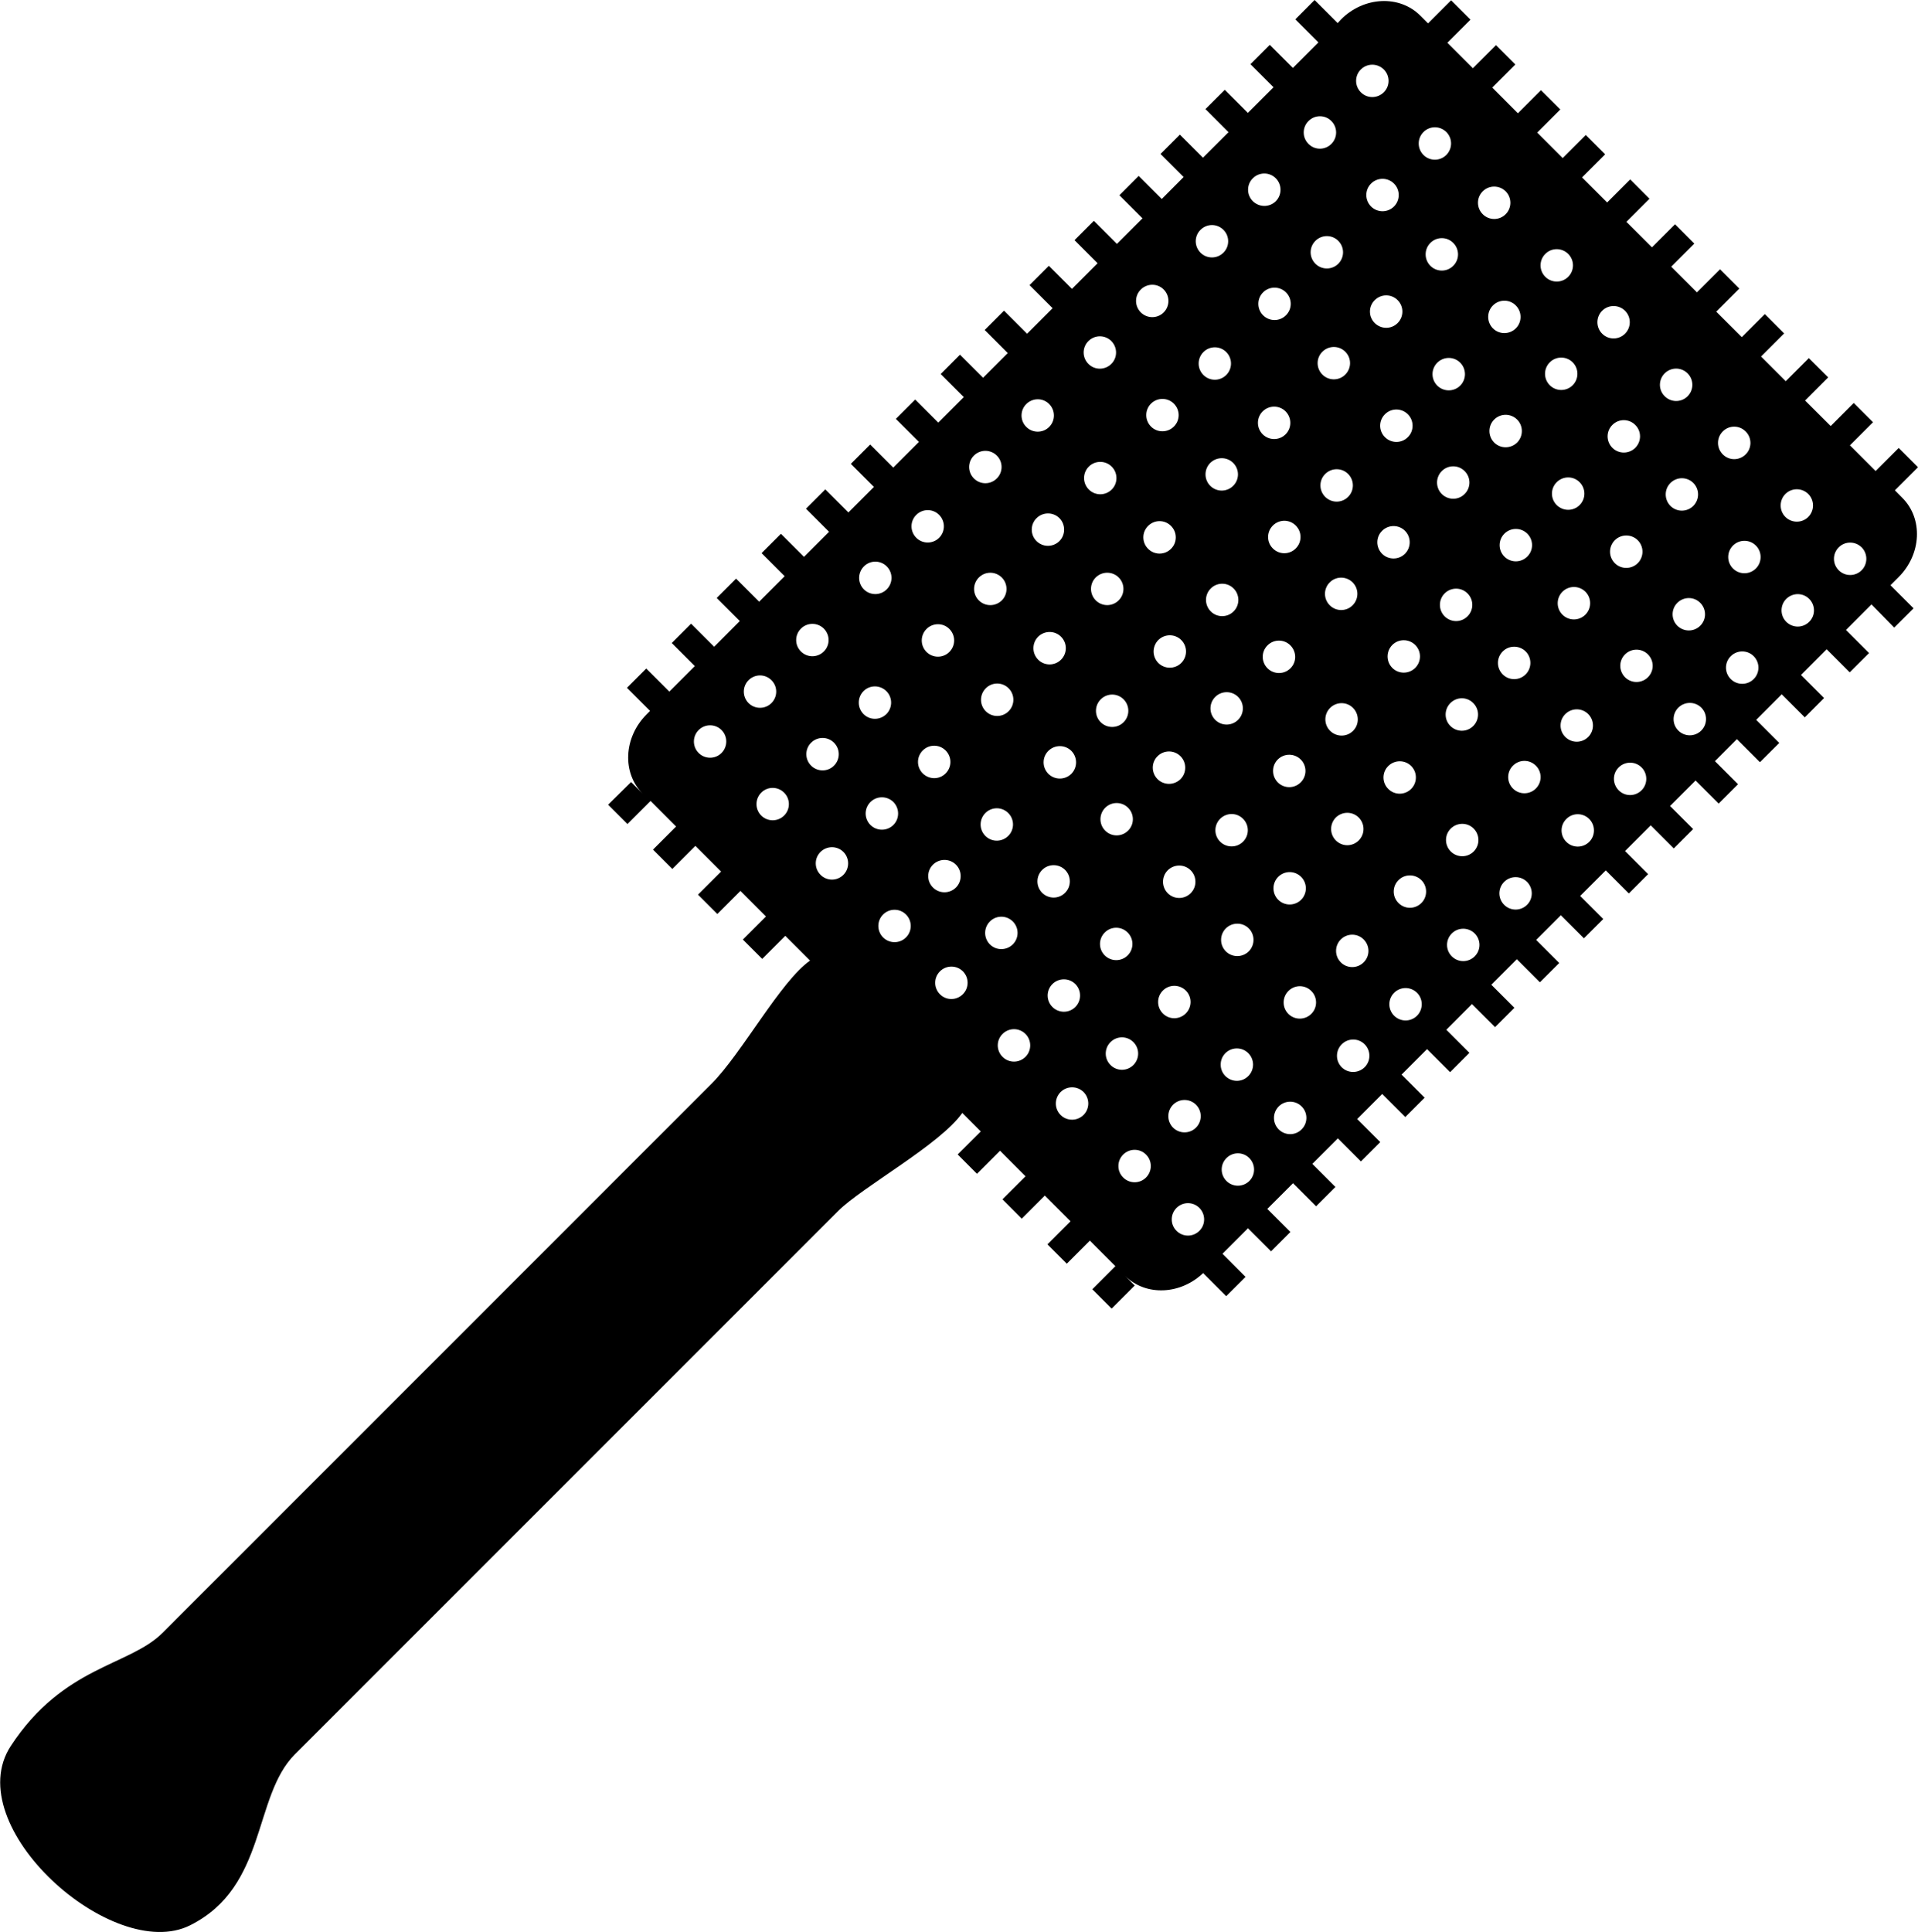 <?xml version="1.0" encoding="iso-8859-1"?>
<!-- Generator: Adobe Illustrator 16.0.0, SVG Export Plug-In . SVG Version: 6.00 Build 0)  -->
<!DOCTYPE svg PUBLIC "-//W3C//DTD SVG 1.1//EN" "http://www.w3.org/Graphics/SVG/1.1/DTD/svg11.dtd">
<svg version="1.1" id="Layer_1" xmlns="http://www.w3.org/2000/svg" xmlns:xlink="http://www.w3.org/1999/xlink" x="0px" y="0px"
	 width="30.75px" height="30.967px" viewBox="0 0 30.75 30.967" style="enable-background:new 0 0 30.75 30.967;"
	 xml:space="preserve">
<path d="M30.369,10.061l0.31-0.309l-0.37-0.37l0.13-0.13c0.368-0.368,0.395-0.937,0.06-1.271L30.38,7.86l0.37-0.37l-0.309-0.309
	l-0.37,0.37l-0.412-0.412l0.37-0.37L29.72,6.46l-0.37,0.37L28.94,6.421l0.37-0.371l-0.31-0.309l-0.37,0.37l-0.396-0.396l0.37-0.37
	l-0.309-0.31l-0.37,0.37l-0.41-0.409l0.37-0.37l-0.309-0.309l-0.37,0.37l-0.412-0.412l0.37-0.37l-0.309-0.31l-0.37,0.37l-0.41-0.409
	l0.37-0.37l-0.309-0.31l-0.37,0.37l-0.402-0.402l0.37-0.37l-0.31-0.31l-0.37,0.37l-0.409-0.409l0.37-0.37l-0.31-0.309l-0.37,0.37
	l-0.411-0.412l0.37-0.37l-0.31-0.31l-0.37,0.37l-0.409-0.409l0.37-0.37l-0.31-0.31l-0.37,0.37l-0.124-0.124
	c-0.334-0.335-0.904-0.308-1.271,0.06L21.446,0.37L21.076,0l-0.309,0.31l0.37,0.37l-0.409,0.409l-0.37-0.37l-0.31,0.31l0.37,0.37
	L20.006,1.81l-0.37-0.37l-0.31,0.309l0.37,0.37l-0.41,0.409l-0.37-0.37l-0.31,0.31l0.37,0.37L18.626,3.19l-0.37-0.37l-0.309,0.31
	l0.37,0.37l-0.41,0.41l-0.37-0.37l-0.31,0.31l0.37,0.37l-0.411,0.411l-0.37-0.37l-0.31,0.31l0.37,0.37l-0.409,0.409l-0.37-0.37
	l-0.31,0.31l0.37,0.37l-0.396,0.396l-0.37-0.37l-0.309,0.31l0.37,0.37l-0.409,0.409l-0.37-0.37l-0.31,0.31l0.37,0.369l-0.412,0.412
	l-0.37-0.37l-0.31,0.31l0.37,0.37l-0.409,0.409l-0.37-0.37l-0.31,0.31l0.37,0.37l-0.402,0.402l-0.37-0.37l-0.31,0.31l0.37,0.37
	l-0.409,0.409l-0.37-0.37l-0.31,0.31l0.37,0.37l-0.411,0.412l-0.37-0.37l-0.31,0.31l0.37,0.37l-0.409,0.409l-0.37-0.37l-0.309,0.309
	l0.37,0.37l-0.056,0.057c-0.368,0.368-0.395,0.938-0.06,1.272l-0.188-0.188L9.75,12.9l0.31,0.31l0.37-0.37l0.409,0.41l-0.37,0.37
	l0.31,0.31l0.37-0.37l0.412,0.412l-0.37,0.37l0.31,0.31l0.37-0.37l0.409,0.41l-0.37,0.37l0.31,0.31l0.37-0.37l0.397,0.397
	c-0.475,0.333-1.091,1.485-1.58,1.975c-0.648,0.649-8.271,8.271-8.801,8.802c-0.531,0.531-1.593,0.53-2.433,1.813
	c-0.84,1.283,1.637,3.495,2.875,2.875c1.239-0.619,1.003-2.064,1.681-2.742c0.678-0.679,8.212-8.212,8.713-8.713
	c0.379-0.379,1.631-1.061,1.986-1.568l0.296,0.297l-0.37,0.369l0.309,0.31l0.37-0.37l0.409,0.41l-0.37,0.369l0.309,0.31l0.37-0.37
	l0.412,0.412l-0.37,0.37l0.31,0.31l0.37-0.37l0.409,0.41l-0.37,0.37l0.31,0.31l0.37-0.37l-0.157-0.157
	c0.335,0.335,0.904,0.308,1.272-0.06l-0.018,0.018l0.37,0.37l0.31-0.309l-0.37-0.371l0.409-0.409l0.37,0.37l0.31-0.31l-0.37-0.37
	l0.412-0.412l0.37,0.37l0.31-0.31l-0.37-0.37l0.409-0.409l0.37,0.37l0.31-0.31l-0.37-0.37l0.401-0.402l0.37,0.37l0.31-0.31
	l-0.37-0.37l0.409-0.409l0.37,0.37l0.309-0.31l-0.37-0.37l0.411-0.412l0.37,0.37l0.31-0.31l-0.37-0.37l0.409-0.409l0.37,0.37
	l0.31-0.309l-0.37-0.37l0.396-0.396l0.37,0.37l0.31-0.309l-0.37-0.37l0.41-0.41l0.37,0.37l0.309-0.31l-0.37-0.37l0.412-0.412
	l0.37,0.37l0.31-0.31l-0.37-0.37l0.409-0.409l0.37,0.37l0.31-0.31l-0.37-0.37l0.352-0.353l0.37,0.37l0.31-0.309l-0.37-0.37
	l0.409-0.41l0.37,0.37l0.309-0.31l-0.37-0.37l0.411-0.412l0.37,0.37l0.31-0.309l-0.37-0.37l0.409-0.41L30.369,10.061z M22.185,1.113
	c0.102,0.101,0.102,0.266,0,0.367s-0.266,0.102-0.367,0c-0.102-0.102-0.102-0.266,0-0.367C21.919,1.012,22.083,1.012,22.185,1.113z
	 M21.345,1.94c0.101,0.101,0.102,0.265,0,0.367s-0.266,0.102-0.367,0c-0.102-0.101-0.102-0.266,0-0.367
	C21.08,1.838,21.244,1.838,21.345,1.94z M19.247,4.051c-0.102-0.102-0.102-0.266,0-0.367s0.265-0.102,0.367,0
	c0.102,0.101,0.102,0.266,0,0.367C19.512,4.152,19.348,4.152,19.247,4.051z M18.657,5.008c-0.102,0.102-0.266,0.101-0.367,0
	c-0.102-0.102-0.102-0.266,0-0.367c0.102-0.101,0.266-0.102,0.367,0C18.758,4.742,18.758,4.907,18.657,5.008z M17.817,5.467
	c0.101,0.102,0.102,0.266,0,0.367s-0.266,0.102-0.367,0c-0.102-0.101-0.102-0.266,0-0.367S17.716,5.366,17.817,5.467z M16.821,6.844
	c-0.102,0.102-0.266,0.101-0.367,0c-0.102-0.102-0.102-0.265,0-0.367c0.102-0.101,0.266-0.102,0.367,0
	C16.922,6.579,16.922,6.743,16.821,6.844z M15.981,7.303c0.102,0.101,0.102,0.266,0,0.367c-0.101,0.102-0.266,0.102-0.367,0
	c-0.102-0.101-0.102-0.266,0-0.367C15.716,7.202,15.88,7.202,15.981,7.303z M11.201,12.071c-0.102-0.102-0.101-0.267,0-0.368
	s0.266-0.101,0.367,0s0.101,0.266,0,0.368C11.467,12.172,11.302,12.172,11.201,12.071z M12.001,11.271
	c-0.101-0.102-0.101-0.266,0-0.367c0.102-0.102,0.266-0.102,0.367,0c0.102,0.101,0.102,0.265,0,0.367
	C12.267,11.372,12.103,11.372,12.001,11.271z M12.841,10.444c-0.102-0.101-0.102-0.265,0-0.367c0.101-0.101,0.266-0.101,0.367,0
	c0.102,0.102,0.102,0.266,0,0.367C13.106,10.545,12.942,10.545,12.841,10.444z M13.85,9.448c-0.102-0.102-0.101-0.266,0-0.368
	s0.266-0.102,0.367,0c0.101,0.101,0.101,0.266,0,0.367C14.116,9.549,13.951,9.549,13.85,9.448z M14.69,8.621
	c-0.102-0.102-0.102-0.266,0-0.367c0.101-0.101,0.266-0.102,0.367,0c0.101,0.102,0.101,0.266,0,0.367
	C14.956,8.722,14.791,8.722,14.69,8.621z M20.086,3.225c-0.102-0.102-0.102-0.266,0-0.367c0.102-0.102,0.266-0.102,0.368,0
	c0.101,0.102,0.101,0.266,0,0.368C20.352,3.327,20.188,3.326,20.086,3.225z M23.188,2.116c0.102,0.102,0.101,0.266,0,0.368
	c-0.101,0.101-0.266,0.102-0.367,0c-0.101-0.102-0.101-0.266,0-0.367C22.922,2.015,23.086,2.015,23.188,2.116z M22.349,2.943
	c0.101,0.101,0.101,0.266,0,0.367c-0.102,0.102-0.266,0.102-0.368,0c-0.101-0.102-0.101-0.266,0-0.367S22.247,2.841,22.349,2.943z
	 M20.25,5.054c-0.101-0.101-0.101-0.266,0-0.367c0.101-0.101,0.266-0.101,0.367,0c0.102,0.102,0.102,0.266,0,0.367
	C20.516,5.156,20.352,5.156,20.25,5.054z M19.66,6.011c-0.101,0.102-0.266,0.102-0.367,0c-0.101-0.101-0.101-0.265,0-0.367
	c0.101-0.102,0.266-0.102,0.367,0C19.761,5.746,19.761,5.91,19.66,6.011z M18.82,6.471c0.102,0.102,0.102,0.266,0,0.367
	c-0.101,0.101-0.266,0.102-0.367,0c-0.101-0.102-0.101-0.266,0-0.367S18.719,6.37,18.82,6.471z M17.824,7.847
	c-0.102,0.102-0.266,0.102-0.368,0c-0.101-0.101-0.102-0.265,0-0.367c0.101-0.101,0.266-0.101,0.367,0S17.925,7.746,17.824,7.847z
	 M16.985,8.306c0.101,0.102,0.101,0.267,0,0.368c-0.102,0.101-0.266,0.101-0.367,0c-0.102-0.101-0.102-0.266,0-0.367
	C16.719,8.206,16.883,8.205,16.985,8.306z M12.204,13.074c-0.101-0.101-0.101-0.266,0-0.367c0.101-0.102,0.266-0.102,0.367,0
	c0.102,0.101,0.102,0.266,0,0.367C12.47,13.175,12.306,13.175,12.204,13.074z M13.004,12.274c-0.102-0.102-0.102-0.266,0-0.368
	c0.102-0.101,0.266-0.101,0.367,0c0.102,0.102,0.102,0.266,0,0.368C13.271,12.375,13.106,12.375,13.004,12.274z M13.844,11.447
	c-0.101-0.101-0.101-0.266,0-0.368c0.101-0.101,0.265-0.101,0.367,0.001c0.101,0.101,0.101,0.266,0,0.367
	C14.109,11.548,13.945,11.549,13.844,11.447z M14.854,10.451c-0.102-0.102-0.101-0.266,0-0.368c0.101-0.101,0.266-0.102,0.367,0
	c0.102,0.102,0.102,0.266,0,0.368C15.12,10.552,14.955,10.552,14.854,10.451z M15.693,9.625c-0.102-0.102-0.101-0.266,0-0.367
	c0.102-0.102,0.266-0.102,0.368,0c0.101,0.101,0.101,0.266,0,0.367C15.959,9.726,15.794,9.726,15.693,9.625z M21.089,4.228
	c-0.102-0.102-0.102-0.266,0-0.367c0.101-0.101,0.266-0.102,0.367,0c0.102,0.102,0.101,0.266,0,0.367
	C21.355,4.329,21.19,4.329,21.089,4.228z M24.139,3.067c0.101,0.101,0.101,0.266,0,0.367c-0.101,0.102-0.266,0.102-0.367,0
	c-0.102-0.102-0.102-0.266,0-0.367C23.873,2.966,24.037,2.966,24.139,3.067z M23.299,3.894c0.102,0.102,0.102,0.266,0,0.367
	c-0.101,0.102-0.266,0.102-0.367,0c-0.101-0.101-0.101-0.266,0-0.367C23.033,3.792,23.198,3.792,23.299,3.894z M21.201,6.005
	c-0.102-0.102-0.102-0.266,0-0.367c0.102-0.101,0.266-0.101,0.367,0c0.102,0.101,0.102,0.265,0,0.367S21.302,6.106,21.201,6.005z
	 M20.611,6.962c-0.102,0.102-0.266,0.101-0.367,0c-0.102-0.102-0.102-0.266,0-0.367c0.101-0.101,0.266-0.102,0.367,0
	S20.712,6.861,20.611,6.962z M19.771,7.421c0.102,0.102,0.102,0.266,0,0.367c-0.102,0.102-0.266,0.102-0.368,0
	c-0.101-0.101-0.101-0.266,0-0.367C19.506,7.32,19.67,7.32,19.771,7.421z M18.774,8.798c-0.102,0.102-0.266,0.101-0.367,0
	c-0.102-0.102-0.102-0.266,0-0.367c0.101-0.102,0.266-0.102,0.367,0C18.876,8.533,18.876,8.697,18.774,8.798z M17.935,9.257
	c0.102,0.101,0.102,0.266,0,0.367c-0.101,0.102-0.266,0.102-0.368,0c-0.101-0.102-0.101-0.266,0-0.367
	C17.669,9.156,17.834,9.156,17.935,9.257z M13.155,14.024c-0.102-0.102-0.102-0.266,0-0.367c0.101-0.101,0.266-0.101,0.367,0
	c0.101,0.101,0.101,0.266,0,0.367C13.421,14.126,13.256,14.126,13.155,14.024z M13.955,13.225c-0.102-0.102-0.102-0.266,0-0.368
	c0.102-0.101,0.266-0.101,0.368,0c0.101,0.102,0.101,0.267,0,0.368C14.221,13.326,14.057,13.326,13.955,13.225z M14.794,12.398
	c-0.102-0.101-0.102-0.266,0-0.367c0.101-0.102,0.265-0.102,0.367,0s0.102,0.266,0,0.367C15.061,12.5,14.896,12.5,14.794,12.398z
	 M15.804,11.402c-0.102-0.102-0.101-0.267,0-0.368c0.101-0.102,0.266-0.102,0.367,0c0.101,0.101,0.101,0.266,0,0.367
	C16.07,11.503,15.906,11.503,15.804,11.402z M16.644,10.575c-0.101-0.102-0.101-0.266,0-0.368c0.102-0.101,0.266-0.101,0.367,0
	c0.102,0.102,0.102,0.266,0,0.368C16.91,10.676,16.745,10.677,16.644,10.575z M22.04,5.178c-0.102-0.101-0.102-0.265,0-0.366
	c0.102-0.102,0.266-0.102,0.367-0.001c0.102,0.102,0.102,0.266,0,0.368S22.142,5.28,22.04,5.178z M25.142,4.07
	c0.102,0.102,0.102,0.266,0,0.368c-0.102,0.101-0.266,0.101-0.367,0c-0.102-0.102-0.102-0.266,0-0.368
	C24.875,3.969,25.04,3.969,25.142,4.07z M24.302,4.897c0.101,0.101,0.102,0.266,0,0.367c-0.102,0.101-0.266,0.101-0.367,0
	c-0.101-0.102-0.101-0.266,0-0.367C24.037,4.795,24.201,4.795,24.302,4.897z M22.204,7.008c-0.102-0.101-0.102-0.266,0-0.367
	c0.101-0.102,0.266-0.101,0.367,0c0.101,0.101,0.102,0.266,0,0.367C22.47,7.11,22.306,7.11,22.204,7.008z M21.614,7.965
	c-0.102,0.102-0.266,0.102-0.368,0s-0.102-0.266,0-0.367s0.266-0.102,0.368,0C21.715,7.7,21.715,7.864,21.614,7.965z M20.774,8.425
	c0.102,0.102,0.102,0.265,0,0.367c-0.101,0.102-0.266,0.102-0.367,0c-0.102-0.101-0.102-0.265,0-0.367
	C20.509,8.323,20.673,8.323,20.774,8.425z M19.778,9.801c-0.102,0.102-0.266,0.102-0.367,0c-0.101-0.101-0.102-0.266,0-0.367
	c0.101-0.102,0.266-0.102,0.367,0C19.879,9.536,19.879,9.7,19.778,9.801z M18.938,10.26c0.102,0.102,0.102,0.266,0,0.368
	c-0.102,0.101-0.266,0.101-0.367,0c-0.101-0.102-0.101-0.266,0-0.368C18.673,10.159,18.837,10.159,18.938,10.26z M14.158,15.028
	c-0.101-0.102-0.102-0.266,0-0.368c0.102-0.101,0.266-0.101,0.367,0c0.102,0.102,0.102,0.266,0,0.368
	C14.424,15.129,14.26,15.129,14.158,15.028z M14.958,14.228c-0.102-0.101-0.102-0.266,0-0.367c0.102-0.101,0.266-0.101,0.368,0
	c0.101,0.101,0.101,0.266,0,0.367C15.224,14.329,15.06,14.329,14.958,14.228z M15.798,13.401c-0.102-0.102-0.102-0.266,0-0.368
	c0.101-0.101,0.266-0.101,0.367,0.001c0.101,0.101,0.101,0.265,0,0.366C16.063,13.502,15.899,13.502,15.798,13.401z M16.808,12.405
	c-0.102-0.102-0.102-0.267,0-0.368c0.102-0.101,0.266-0.101,0.368,0c0.101,0.102,0.101,0.266,0,0.368
	C17.074,12.506,16.909,12.506,16.808,12.405z M17.647,11.578c-0.102-0.101-0.101-0.266,0-0.367c0.102-0.102,0.266-0.102,0.367,0
	c0.101,0.101,0.101,0.266,0,0.367S17.749,11.679,17.647,11.578z M23.043,6.182c-0.102-0.102-0.102-0.266,0-0.368
	c0.102-0.101,0.266-0.102,0.368,0c0.101,0.102,0.101,0.266,0,0.368C23.309,6.283,23.145,6.283,23.043,6.182z M26.053,4.982
	c0.102,0.102,0.101,0.266,0,0.367c-0.101,0.102-0.266,0.102-0.367,0c-0.101-0.101-0.101-0.266,0-0.367
	C25.787,4.881,25.952,4.881,26.053,4.982z M25.214,5.808c0.101,0.102,0.101,0.266,0,0.368c-0.102,0.101-0.266,0.101-0.367,0
	c-0.102-0.102-0.102-0.266,0-0.368C24.948,5.707,25.112,5.707,25.214,5.808z M23.115,7.919c-0.101-0.101-0.101-0.266,0-0.367
	c0.101-0.102,0.266-0.102,0.367,0c0.102,0.101,0.102,0.266,0,0.367C23.381,8.021,23.217,8.021,23.115,7.919z M22.525,8.877
	c-0.101,0.101-0.266,0.101-0.367,0c-0.101-0.102-0.102-0.266,0-0.367c0.101-0.102,0.266-0.102,0.367-0.001
	C22.626,8.611,22.626,8.775,22.525,8.877z M21.686,9.336c0.101,0.101,0.102,0.265,0,0.367c-0.101,0.102-0.266,0.102-0.367,0
	c-0.102-0.101-0.102-0.266,0-0.367C21.42,9.234,21.584,9.235,21.686,9.336z M20.689,10.713c-0.102,0.102-0.266,0.101-0.368,0
	c-0.101-0.101-0.102-0.266,0-0.367c0.101-0.102,0.266-0.102,0.367,0S20.791,10.612,20.689,10.713z M19.85,11.172
	c0.102,0.102,0.101,0.266,0,0.367c-0.102,0.102-0.266,0.102-0.367,0.001c-0.102-0.102-0.102-0.266,0-0.368
	C19.584,11.071,19.749,11.071,19.85,11.172z M15.07,15.939c-0.102-0.102-0.102-0.266,0-0.368c0.102-0.101,0.266-0.101,0.367,0
	c0.102,0.102,0.101,0.266,0,0.367C15.335,16.04,15.171,16.041,15.07,15.939z M15.87,15.139c-0.101-0.101-0.101-0.266,0-0.367
	c0.102-0.102,0.266-0.102,0.368,0c0.102,0.101,0.101,0.266,0,0.367C16.136,15.24,15.971,15.241,15.87,15.139z M16.709,14.313
	c-0.102-0.102-0.102-0.266,0-0.368c0.101-0.101,0.266-0.101,0.367,0c0.101,0.102,0.101,0.266,0,0.367
	C16.975,14.414,16.811,14.414,16.709,14.313z M17.719,13.316c-0.102-0.101-0.101-0.266,0-0.367c0.101-0.101,0.266-0.101,0.367,0
	c0.102,0.102,0.102,0.266,0,0.367C17.985,13.417,17.82,13.418,17.719,13.316z M18.558,12.49c-0.101-0.102-0.102-0.266,0-0.367
	c0.102-0.102,0.266-0.102,0.368,0c0.101,0.101,0.101,0.266,0,0.367C18.824,12.591,18.66,12.591,18.558,12.49z M23.955,7.094
	c-0.101-0.102-0.102-0.266,0-0.368s0.266-0.101,0.368,0c0.101,0.102,0.101,0.266,0,0.368C24.221,7.195,24.056,7.195,23.955,7.094z
	 M27.056,5.985c0.102,0.102,0.102,0.266,0,0.368c-0.101,0.101-0.266,0.101-0.367-0.001c-0.102-0.101-0.102-0.265,0-0.367
	S26.955,5.884,27.056,5.985z M26.217,6.812c0.102,0.101,0.102,0.265,0,0.367c-0.101,0.101-0.266,0.101-0.367,0
	c-0.102-0.102-0.102-0.266,0-0.367C25.951,6.71,26.115,6.71,26.217,6.812z M24.119,8.923c-0.102-0.102-0.102-0.266,0-0.368
	c0.102-0.101,0.266-0.101,0.367,0c0.102,0.102,0.102,0.266,0,0.367C24.385,9.024,24.22,9.024,24.119,8.923z M23.528,9.88
	c-0.101,0.102-0.266,0.102-0.367,0c-0.101-0.101-0.101-0.266,0-0.367c0.102-0.102,0.266-0.102,0.367,0
	C23.63,9.614,23.63,9.779,23.528,9.88z M22.689,10.339c0.102,0.102,0.102,0.266,0,0.368c-0.102,0.101-0.266,0.101-0.367,0
	c-0.102-0.102-0.101-0.266,0-0.368C22.423,10.238,22.587,10.238,22.689,10.339z M21.693,11.716c-0.102,0.102-0.266,0.101-0.368,0
	c-0.102-0.102-0.102-0.266,0-0.368c0.102-0.101,0.266-0.101,0.367,0C21.794,11.451,21.794,11.615,21.693,11.716z M20.853,12.175
	c0.102,0.101,0.102,0.266,0,0.367c-0.101,0.102-0.266,0.102-0.367,0s-0.101-0.266,0-0.367
	C20.587,12.074,20.752,12.074,20.853,12.175z M16.073,16.942c-0.102-0.102-0.102-0.266,0-0.367c0.102-0.102,0.266-0.102,0.368,0
	c0.101,0.101,0.101,0.266,0,0.367C16.339,17.044,16.174,17.044,16.073,16.942z M16.873,16.143c-0.102-0.102-0.102-0.266,0-0.368
	c0.101-0.101,0.266-0.101,0.367,0c0.101,0.102,0.101,0.266,0,0.368C17.139,16.244,16.975,16.244,16.873,16.143z M17.712,15.316
	c-0.102-0.101-0.102-0.266,0-0.367c0.101-0.102,0.265-0.102,0.367,0c0.102,0.101,0.102,0.266,0,0.367
	C17.978,15.417,17.813,15.417,17.712,15.316z M18.722,14.319c-0.101-0.101-0.101-0.266,0-0.368c0.102-0.101,0.266-0.101,0.367,0
	c0.102,0.102,0.102,0.267,0,0.368C18.988,14.42,18.823,14.421,18.722,14.319z M19.562,13.493c-0.102-0.101-0.102-0.266,0-0.367
	c0.102-0.102,0.266-0.102,0.367,0c0.102,0.101,0.102,0.266,0,0.367C19.828,13.594,19.663,13.594,19.562,13.493z M24.958,8.097
	c-0.102-0.102-0.102-0.266,0-0.367c0.102-0.102,0.266-0.102,0.367,0c0.102,0.101,0.102,0.266,0,0.367
	C25.224,8.198,25.06,8.198,24.958,8.097z M27.987,6.917c0.102,0.101,0.102,0.266,0,0.367c-0.102,0.102-0.266,0.102-0.367,0
	c-0.102-0.102-0.102-0.267,0-0.368C27.721,6.814,27.886,6.814,27.987,6.917z M27.148,7.742c0.102,0.102,0.101,0.266,0,0.368
	c-0.102,0.101-0.266,0.102-0.367,0s-0.101-0.266,0-0.367C26.882,7.641,27.046,7.641,27.148,7.742z M25.05,9.854
	c-0.102-0.102-0.102-0.266,0-0.368s0.266-0.101,0.368,0c0.101,0.101,0.101,0.266,0,0.367C25.315,9.956,25.151,9.955,25.05,9.854z
	 M24.459,10.811c-0.102,0.102-0.266,0.101-0.367,0c-0.102-0.102-0.102-0.266,0-0.368c0.101-0.101,0.266-0.101,0.368,0
	C24.561,10.545,24.561,10.709,24.459,10.811z M23.62,11.271c0.102,0.101,0.102,0.265,0,0.367c-0.101,0.102-0.265,0.102-0.367,0
	c-0.102-0.101-0.101-0.266,0-0.367C23.355,11.168,23.519,11.168,23.62,11.271z M22.624,12.647c-0.102,0.102-0.266,0.102-0.367,0
	c-0.102-0.101-0.102-0.266,0-0.367s0.266-0.102,0.368,0C22.725,12.381,22.725,12.546,22.624,12.647z M21.784,13.106
	c0.102,0.102,0.101,0.266,0,0.367c-0.102,0.102-0.266,0.102-0.367,0c-0.102-0.102-0.101-0.266,0-0.368
	C21.519,13.005,21.683,13.005,21.784,13.106z M17.004,17.874c-0.102-0.102-0.101-0.266,0-0.368c0.102-0.101,0.266-0.101,0.368,0
	c0.101,0.102,0.101,0.266,0,0.367C17.27,17.975,17.105,17.975,17.004,17.874z M17.804,17.073c-0.102-0.101-0.102-0.266,0-0.367
	c0.101-0.102,0.266-0.102,0.367,0c0.102,0.101,0.101,0.266,0,0.367C18.07,17.175,17.905,17.175,17.804,17.073z M18.644,16.247
	c-0.102-0.102-0.102-0.266,0-0.368c0.101-0.101,0.265-0.101,0.367,0s0.101,0.266,0,0.367C18.909,16.348,18.745,16.349,18.644,16.247
	z M19.653,15.251c-0.102-0.102-0.101-0.267,0-0.368c0.102-0.101,0.267-0.101,0.368,0c0.101,0.101,0.101,0.266,0,0.368
	C19.919,15.352,19.754,15.352,19.653,15.251z M20.493,14.424c-0.101-0.101-0.102-0.266,0-0.368c0.101-0.101,0.266-0.101,0.367,0.001
	c0.101,0.101,0.101,0.266,0,0.367C20.758,14.525,20.594,14.525,20.493,14.424z M25.889,9.028c-0.102-0.102-0.102-0.266,0-0.368
	c0.102-0.101,0.266-0.101,0.368,0c0.101,0.102,0.101,0.266,0,0.368C26.155,9.129,25.99,9.129,25.889,9.028z M28.991,7.919
	c0.101,0.102,0.101,0.266,0,0.368c-0.101,0.101-0.266,0.101-0.367,0c-0.101-0.102-0.101-0.266,0-0.368
	C28.725,7.818,28.889,7.818,28.991,7.919z M28.151,8.746c0.101,0.101,0.101,0.266,0,0.367c-0.102,0.102-0.266,0.102-0.368,0
	c-0.101-0.101-0.101-0.266,0-0.367C27.885,8.644,28.05,8.644,28.151,8.746z M26.053,10.857c-0.101-0.102-0.102-0.266,0-0.367
	c0.102-0.101,0.266-0.101,0.367,0c0.102,0.102,0.102,0.266,0,0.367C26.319,10.958,26.154,10.958,26.053,10.857z M25.463,11.814
	c-0.102,0.102-0.266,0.102-0.367,0c-0.102-0.101-0.102-0.266,0-0.367c0.101-0.101,0.266-0.101,0.367,0
	C25.564,11.548,25.564,11.713,25.463,11.814z M24.623,12.274c0.102,0.101,0.102,0.266,0,0.367c-0.101,0.101-0.266,0.101-0.367,0
	c-0.102-0.101-0.102-0.266,0-0.367C24.358,12.172,24.522,12.172,24.623,12.274z M23.627,13.65c-0.102,0.102-0.266,0.101-0.368,0
	c-0.101-0.102-0.102-0.266,0-0.367s0.266-0.102,0.368,0C23.728,13.385,23.728,13.549,23.627,13.65z M22.788,14.109
	c0.101,0.101,0.101,0.266,0,0.367c-0.102,0.102-0.266,0.102-0.367,0c-0.102-0.101-0.102-0.266,0-0.367
	C22.521,14.008,22.686,14.008,22.788,14.109z M18.007,18.876c-0.102-0.101-0.102-0.266,0-0.367c0.102-0.102,0.266-0.102,0.367,0
	c0.102,0.101,0.101,0.266,0,0.367C18.273,18.978,18.109,18.978,18.007,18.876z M18.807,18.077c-0.101-0.102-0.101-0.266,0-0.368
	c0.102-0.101,0.266-0.101,0.367,0c0.102,0.102,0.102,0.266,0,0.368C19.073,18.178,18.909,18.178,18.807,18.077z M19.646,17.25
	c-0.101-0.101-0.101-0.266,0-0.367c0.101-0.101,0.266-0.101,0.367,0c0.102,0.101,0.102,0.266,0,0.367
	C19.913,17.352,19.748,17.352,19.646,17.25z M20.656,16.254c-0.102-0.101-0.101-0.267,0-0.368c0.102-0.102,0.266-0.102,0.367,0
	c0.102,0.101,0.102,0.266,0,0.367C20.922,16.354,20.757,16.355,20.656,16.254z M21.496,15.427c-0.101-0.102-0.101-0.266,0-0.367
	c0.102-0.102,0.266-0.101,0.367,0c0.102,0.102,0.102,0.266,0,0.367C21.762,15.528,21.597,15.529,21.496,15.427z M26.892,10.031
	c-0.101-0.101-0.102-0.266,0-0.367c0.102-0.102,0.266-0.102,0.367,0c0.102,0.101,0.102,0.266,0,0.367
	C27.158,10.132,26.994,10.132,26.892,10.031z M29.846,8.774c0.101,0.102,0.101,0.266,0,0.368c-0.101,0.101-0.266,0.101-0.367,0
	c-0.102-0.102-0.102-0.266,0-0.368C29.58,8.673,29.744,8.673,29.846,8.774z M29.006,9.601c0.101,0.101,0.102,0.266,0,0.367
	c-0.102,0.102-0.266,0.102-0.368,0c-0.101-0.101-0.101-0.266,0-0.367C28.74,9.499,28.905,9.499,29.006,9.601z M26.908,11.712
	c-0.102-0.102-0.102-0.266,0-0.368c0.102-0.101,0.266-0.101,0.368,0c0.101,0.101,0.101,0.265,0,0.367
	C27.174,11.813,27.009,11.813,26.908,11.712z M26.318,12.669c-0.102,0.102-0.266,0.102-0.367,0s-0.102-0.266,0-0.367
	s0.266-0.101,0.367,0S26.419,12.568,26.318,12.669z M25.479,13.129c0.101,0.101,0.102,0.265,0,0.367
	c-0.102,0.101-0.266,0.101-0.367,0c-0.102-0.102-0.102-0.266,0-0.367C25.213,13.027,25.377,13.027,25.479,13.129z M24.482,14.505
	c-0.102,0.102-0.266,0.101-0.367,0c-0.102-0.102-0.102-0.266,0-0.368c0.101-0.101,0.266-0.101,0.367,0
	C24.583,14.24,24.583,14.404,24.482,14.505z M23.643,14.964c0.102,0.102,0.102,0.266,0,0.367c-0.102,0.102-0.266,0.102-0.367,0
	c-0.102-0.101-0.102-0.266,0-0.367C23.376,14.863,23.541,14.863,23.643,14.964z M18.862,19.731c-0.102-0.101-0.101-0.266,0-0.367
	c0.102-0.102,0.266-0.102,0.367,0s0.102,0.266,0,0.367C19.128,19.833,18.964,19.833,18.862,19.731z M19.663,18.932
	c-0.102-0.102-0.102-0.266,0-0.367c0.101-0.102,0.266-0.102,0.367,0c0.101,0.102,0.101,0.266,0,0.367
	C19.928,19.033,19.764,19.033,19.663,18.932z M20.501,18.105c-0.102-0.102-0.101-0.266,0-0.368c0.101-0.101,0.266-0.102,0.367,0
	c0.102,0.101,0.102,0.266,0,0.367C20.768,18.207,20.603,18.207,20.501,18.105z M21.511,17.109c-0.102-0.101-0.101-0.267,0-0.368
	c0.102-0.102,0.266-0.102,0.368,0c0.101,0.101,0.101,0.266,0,0.367C21.777,17.209,21.612,17.21,21.511,17.109z M22.351,16.283
	c-0.102-0.102-0.102-0.267,0-0.368c0.101-0.101,0.266-0.101,0.367,0c0.101,0.101,0.101,0.266,0,0.368
	C22.617,16.384,22.453,16.384,22.351,16.283z M27.748,10.886c-0.102-0.101-0.102-0.266,0-0.367s0.266-0.102,0.368,0
	c0.101,0.102,0.101,0.266,0,0.367C28.013,10.988,27.849,10.987,27.748,10.886z"/>
<g>
</g>
<g>
</g>
<g>
</g>
<g>
</g>
<g>
</g>
<g>
</g>
<g>
</g>
<g>
</g>
<g>
</g>
<g>
</g>
<g>
</g>
<g>
</g>
<g>
</g>
<g>
</g>
<g>
</g>
</svg>
